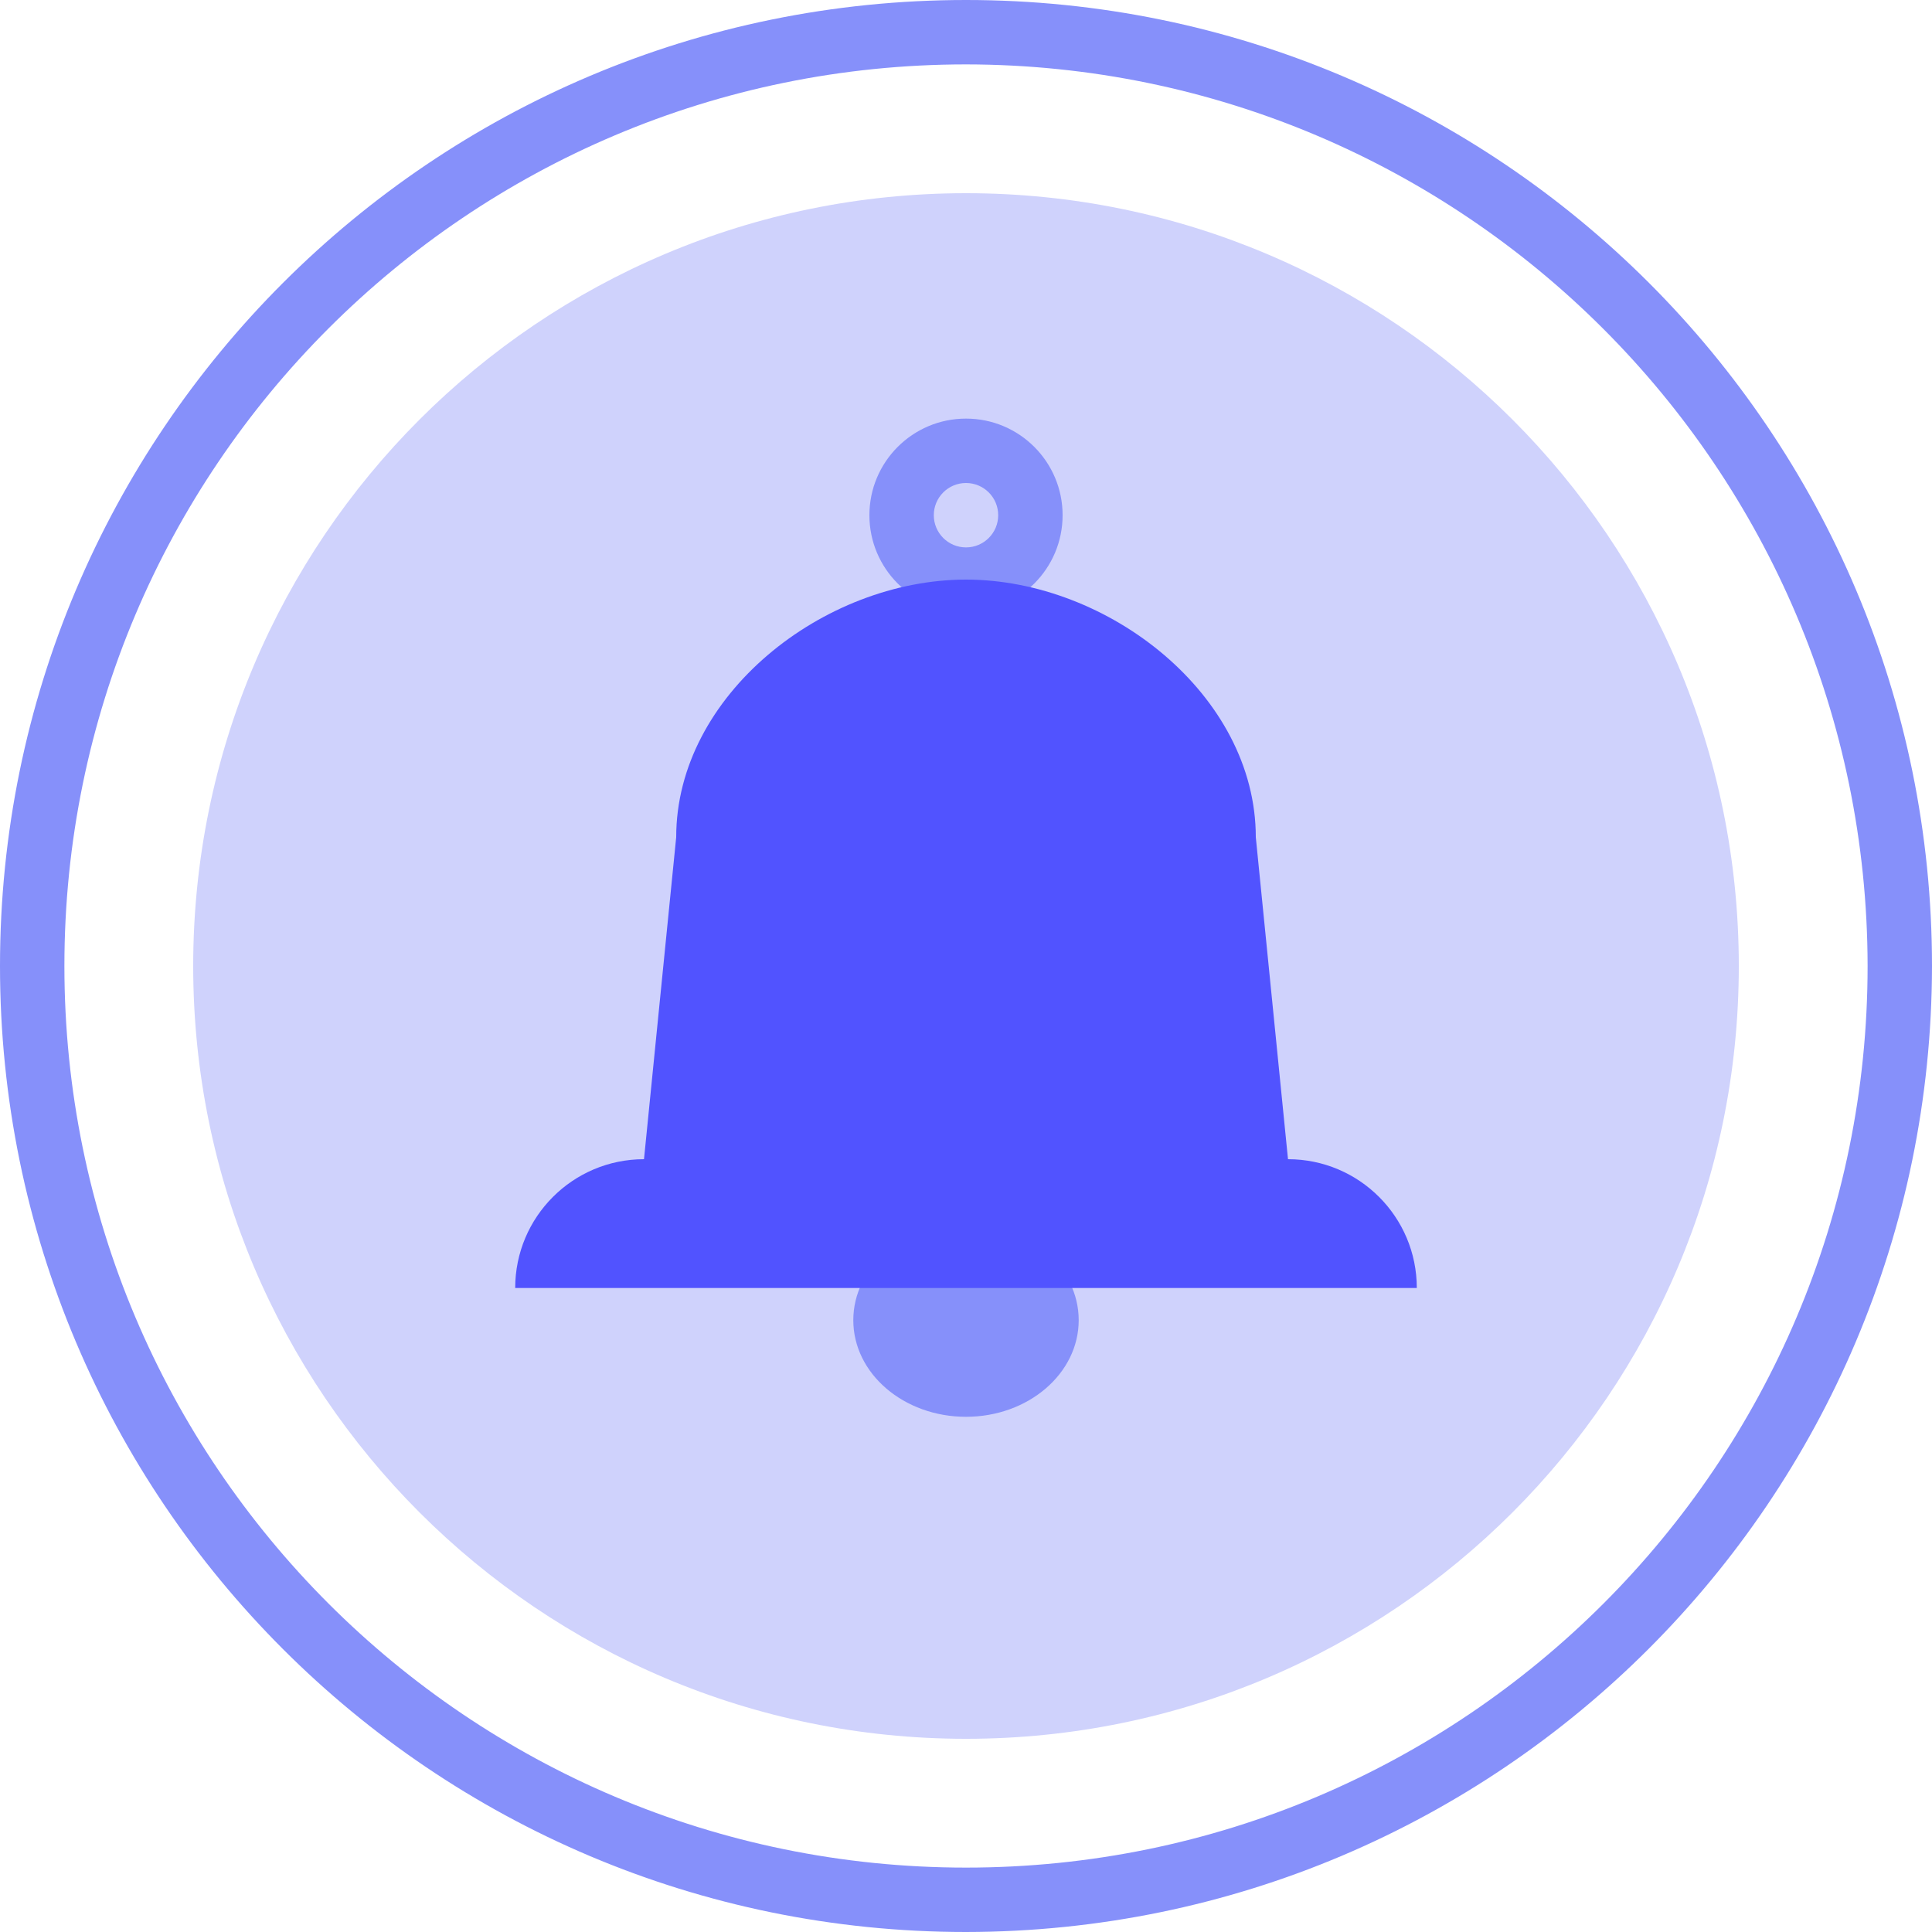 <svg height="480pt" viewBox="0 0 480 480" width="480pt" xmlns="http://www.w3.org/2000/svg"><path d="m432 240c0 106.039-85.961 192-192 192s-192-85.961-192-192 85.961-192 192-192 192 85.961 192 192zm0 0" fill="#cfd2fc"/><g fill="#8690fa"><path d="m240 480c-132.547 0-240-107.453-240-240s107.453-240 240-240 240 107.453 240 240c-.148 132.484-107.516 239.852-240 240zm0-464c-123.711 0-224 100.289-224 224s100.289 224 224 224 224-100.289 224-224c-.141-123.652-100.348-223.859-224-224zm0 0"/><path d="m268 328c0-13.254-12.535-24-28-24s-28 10.746-28 24 12.535 24 28 24 28-10.746 28-24zm0 0"/><path d="m240 152c-13.254 0-24-10.746-24-24s10.746-24 24-24 24 10.746 24 24-10.746 24-24 24zm0-32c-4.418 0-8 3.582-8 8s3.582 8 8 8 8-3.582 8-8-3.582-8-8-8zm0 0"/></g><path d="m320 288-8-80c0-35.344-36.656-64-72-64s-72 28.656-72 64l-8 80c-17.672 0-32 14.328-32 32h224c0-17.672-14.328-32-32-32zm0 0" fill="#5153ff"/></svg>